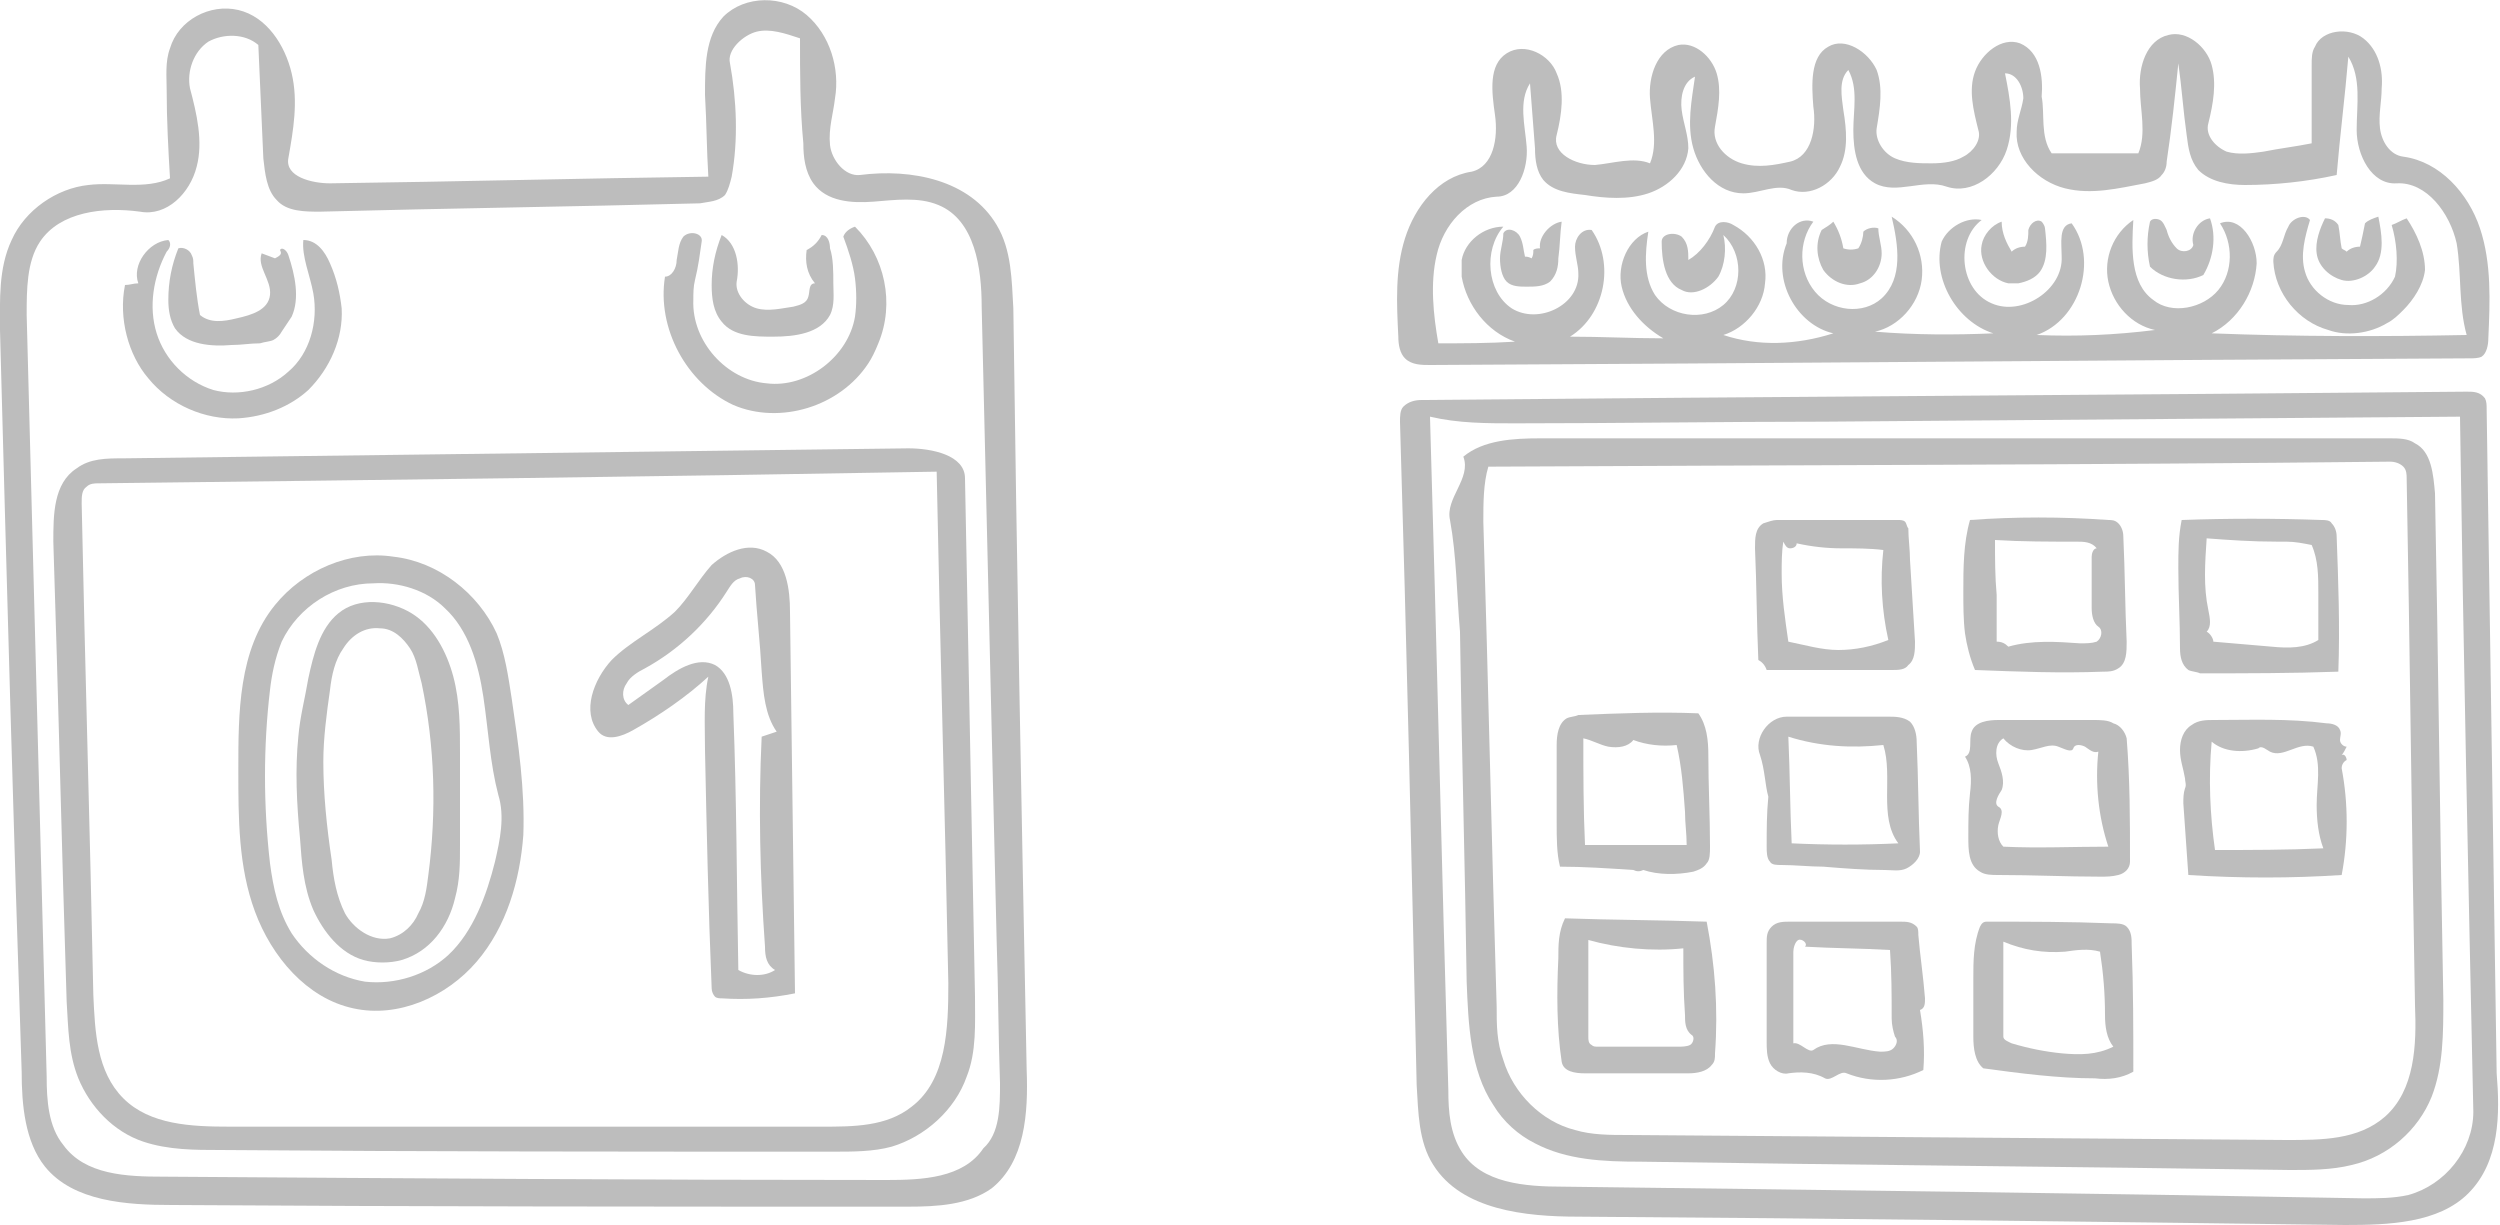 <?xml version="1.0" encoding="utf-8"?>
<!-- Generator: Adobe Illustrator 21.1.0, SVG Export Plug-In . SVG Version: 6.00 Build 0)  -->
<svg version="1.1" id="Layer_1" xmlns="http://www.w3.org/2000/svg" xmlns:xlink="http://www.w3.org/1999/xlink" x="0px" y="0px"
	 viewBox="0 0 150 73.5" style="enable-background:new 0 0 150 73.5;" xml:space="preserve">
<style type="text/css">
	.st0{fill:#BDBDBD;}
</style>
<g id="calendar">
	<path class="st0" d="M123.1,9.2c1.7,0,3.5,0,5.2,0c0.5-1.2,0.1-2.6,0.1-3.9c-0.1-1.3,0.4-2.9,1.7-3.2c1.1-0.3,2.3,0.7,2.6,1.8
		s0.1,2.3-0.2,3.5c-0.2,0.7,0.4,1.4,1.1,1.7c0.7,0.2,1.5,0.1,2.2,0c1-0.2,1.9-0.3,2.9-0.5c0-1.6,0-3.1,0-4.7c0-0.4,0-0.8,0.2-1.1
		c0.4-1,2-1.2,2.9-0.5s1.2,1.9,1.1,3c0,0.8-0.2,1.6-0.1,2.4c0.1,0.8,0.6,1.6,1.4,1.7c2.2,0.3,3.9,2.2,4.6,4.3
		c0.7,2.1,0.6,4.4,0.5,6.6c0,0.4-0.1,0.9-0.4,1.1c-0.2,0.1-0.5,0.1-0.7,0.1c-20.8,0.1-41.6,0.3-62.4,0.4c-0.5,0-1.1,0-1.5-0.4
		c-0.3-0.3-0.4-0.8-0.4-1.3c-0.1-2-0.2-4,0.4-5.9s2-3.7,4-4c1.3-0.3,1.6-2,1.4-3.4s-0.4-3,0.7-3.7s2.6,0.1,3,1.2
		c0.5,1.1,0.3,2.5,0,3.7c-0.3,1.1,1.1,1.8,2.3,1.8C96.8,9.8,98,9.4,99,9.8c0.5-1.2,0.1-2.6,0-3.9s0.4-2.9,1.7-3.2
		c1-0.2,2,0.7,2.3,1.7s0.1,2.1-0.1,3.2c-0.2,1,0.6,1.9,1.6,2.2s2,0.1,2.9-0.1c1.3-0.3,1.6-2,1.4-3.3c-0.1-1.3-0.2-3,0.9-3.6
		c1-0.6,2.4,0.3,2.9,1.4c0.4,1.1,0.2,2.3,0,3.5c-0.1,0.7,0.4,1.5,1.1,1.8s1.5,0.3,2.2,0.3s1.4-0.1,1.9-0.4c0.6-0.3,1.1-1,0.9-1.6
		c-0.3-1.2-0.6-2.4-0.2-3.5s1.6-2.1,2.7-1.7c1.2,0.5,1.4,2,1.3,3.2C122.7,6.8,122.4,8.2,123.1,9.2 M108.8,13.3
		c-0.9,1.2-0.9,3,0.1,4.2s2.9,1.4,4,0.4c1.3-1.2,1-3.2,0.6-4.9c1.3,0.8,2,2.3,1.8,3.8s-1.4,2.8-2.8,3.1c2.4,0.2,4.8,0.2,7.1,0.1
		c-2.2-0.7-3.7-3.3-3.1-5.5c0.4-0.9,1.5-1.5,2.4-1.3c-1.6,1.2-1.3,4.2,0.6,5c1.8,0.8,4.3-0.8,4.2-2.8c0-0.8-0.2-1.9,0.6-2
		c1.6,2.2,0.5,5.8-2.1,6.7c2.4,0.1,4.7,0,7.1-0.3c-1.4-0.3-2.5-1.5-2.8-2.9s0.3-2.9,1.5-3.7c-0.1,1.7-0.2,3.8,1.2,4.8
		c1.1,0.9,3,0.5,3.9-0.6s0.9-2.8,0.1-4c1.2-0.5,2.2,1.1,2.2,2.4c-0.1,1.7-1.1,3.4-2.7,4.2c5.1,0.2,10.2,0.2,15.3,0.1
		c-0.5-1.8-0.3-3.7-0.6-5.5c-0.4-1.8-1.8-3.7-3.6-3.6c-1.5,0.1-2.4-1.7-2.4-3.2s0.3-3.1-0.5-4.4c-0.2,2.4-0.5,4.7-0.7,7.1
		c-1.8,0.4-3.7,0.6-5.5,0.6c-1,0-2.1-0.2-2.8-0.9c-0.5-0.6-0.6-1.3-0.7-2.1c-0.2-1.4-0.3-2.9-0.5-4.3c-0.2,2-0.4,3.9-0.7,5.9
		c0,0.3-0.1,0.6-0.3,0.8c-0.2,0.3-0.6,0.4-1,0.5c-1.6,0.3-3.2,0.7-4.8,0.3c-1.6-0.4-3-1.8-2.9-3.4c0-0.7,0.3-1.3,0.4-2
		c0-0.7-0.4-1.5-1.1-1.5c0.3,1.5,0.6,3.1,0.1,4.6s-2.1,2.7-3.6,2.2c-1.4-0.5-3,0.5-4.3-0.2c-1.1-0.6-1.3-2-1.3-3.2s0.3-2.5-0.3-3.6
		c-0.6,0.6-0.4,1.6-0.3,2.4c0.2,1.2,0.3,2.4-0.2,3.4c-0.5,1.1-1.8,1.8-2.9,1.4c-0.9-0.4-1.9,0.2-2.9,0.2c-1.5,0-2.6-1.3-3-2.7
		s-0.1-2.9,0.1-4.3c-0.7,0.3-0.9,1.2-0.8,2s0.4,1.5,0.4,2.3c-0.1,1.3-1.2,2.3-2.4,2.7c-1.2,0.4-2.6,0.3-3.8,0.1
		c-0.9-0.1-1.9-0.2-2.5-0.9c-0.4-0.5-0.5-1.2-0.5-1.9C92,7.6,91.9,6.3,91.8,5c-0.7,1.1-0.3,2.5-0.2,3.8c0.1,1.3-0.5,3-1.8,3
		c-1.8,0.1-3.2,1.7-3.6,3.5c-0.4,1.7-0.2,3.6,0.1,5.3c1.5,0,3,0,4.6-0.1c-1.7-0.6-2.9-2.2-3.2-3.9c0-0.3,0-0.6,0-1
		c0.2-1.1,1.3-2,2.5-2c-1.2,1.4-1,3.9,0.5,4.9c1.6,1,4.1-0.2,4-2.1c0-0.5-0.2-1-0.2-1.6c0-0.5,0.4-1.1,1-1c1.4,2,0.8,5.1-1.3,6.4
		c1.9,0,3.7,0.1,5.6,0.1c-1.2-0.7-2.2-1.8-2.5-3.1s0.4-2.9,1.6-3.3c-0.2,1.3-0.3,2.7,0.4,3.8c0.9,1.3,2.9,1.6,4.1,0.6s1.2-3.1,0-4.2
		c0.2,0.8,0.1,1.8-0.3,2.5c-0.5,0.7-1.5,1.2-2.2,0.8c-1-0.4-1.2-1.8-1.2-2.9c0-0.5,0.8-0.6,1.2-0.3c0.4,0.4,0.4,0.9,0.4,1.4
		c0.7-0.4,1.3-1.2,1.6-2c0.2-0.4,0.8-0.3,1.1-0.1c1.3,0.7,2.1,2.1,1.9,3.5c-0.1,1.4-1.2,2.7-2.5,3.1c2.1,0.7,4.4,0.6,6.6-0.1
		c-2.2-0.5-3.7-3.2-2.8-5.4C107.2,13.7,108,13,108.8,13.3"/>
	<path class="st0" d="M111.5,14.9c0.2-0.3,0.3-0.7,0.3-1c0.2-0.2,0.6-0.3,0.9-0.2c0,0.5,0.2,1,0.2,1.5c0,0.8-0.5,1.6-1.3,1.8
		c-0.8,0.3-1.7-0.1-2.2-0.8c-0.4-0.7-0.5-1.6-0.1-2.4c0.3-0.2,0.5-0.3,0.7-0.5c0.3,0.5,0.5,1,0.6,1.6C110.9,15,111.2,15,111.5,14.9"
		/>
	<path class="st0" d="M93.7,13.3c-0.1,0.7-0.1,1.5-0.2,2.2c0,0.5-0.1,1-0.5,1.4c-0.4,0.3-0.9,0.3-1.4,0.3c-0.4,0-0.9,0-1.2-0.3
		C90.1,16.6,90,16,90,15.5s0.2-1,0.2-1.5c0.2-0.4,0.8-0.2,1,0.2s0.2,0.8,0.3,1.2c0.1,0,0.2,0,0.4,0.1C92,15.3,92,15.2,92,15
		c0.1-0.1,0.3-0.1,0.4-0.1C92.3,14.2,93,13.4,93.7,13.3"/>
	<path class="st0" d="M121.5,14.8c0.2-0.3,0.2-0.7,0.2-1c0.1-0.4,0.5-0.7,0.8-0.5c0.1,0.1,0.2,0.3,0.2,0.4c0.1,0.9,0.2,1.9-0.3,2.6
		c-0.3,0.4-0.8,0.6-1.3,0.7c-0.2,0-0.4,0-0.6,0c-1-0.2-1.8-1.3-1.6-2.3c0.1-0.6,0.6-1.2,1.2-1.4c0,0.7,0.3,1.3,0.6,1.8
		C120.9,14.9,121.2,14.8,121.5,14.8"/>
	<path class="st0" d="M140.8,15.1c0.2-0.2,0.5-0.3,0.8-0.3c0.1-0.4,0.2-0.9,0.3-1.4c0.2-0.2,0.5-0.3,0.8-0.4c0.2,1,0.4,2.2-0.2,3
		c-0.4,0.6-1.3,1-2,0.8s-1.4-0.8-1.5-1.6c-0.1-0.7,0.2-1.5,0.5-2.1c0.3,0,0.6,0.1,0.8,0.4c0.1,0.5,0.1,0.9,0.2,1.4
		C140.6,15,140.7,15,140.8,15.1"/>
	<path class="st0" d="M129,16c-0.2-0.9-0.2-1.8,0-2.7c0.1-0.2,0.4-0.2,0.6-0.1c0.2,0.1,0.3,0.4,0.4,0.6c0.1,0.4,0.3,0.8,0.6,1.1
		s0.9,0.2,1-0.2c-0.2-0.7,0.3-1.5,1-1.6c0.4,1.1,0.2,2.4-0.4,3.4C131.2,17,129.8,16.8,129,16"/>
	<path class="st0" d="M50,17c0,0.6,0.1,1.3-0.2,1.9c-0.6,1.1-2.1,1.3-3.4,1.3c-1.1,0-2.4,0-3.1-0.9c-0.5-0.6-0.6-1.4-0.6-2.2
		c0-1,0.2-2,0.6-3c0.9,0.5,1.1,1.8,0.9,2.8c-0.1,0.7,0.5,1.4,1.2,1.6s1.5,0,2.2-0.1c0.4-0.1,0.8-0.2,0.9-0.6c0.1-0.3,0-0.8,0.4-0.8
		c-0.5-0.6-0.6-1.3-0.5-2c0.4-0.2,0.7-0.5,0.9-0.9c0.4,0,0.5,0.5,0.5,0.8C50,15.5,50,16.3,50,17"/>
	<path class="st0" d="M16.8,15c0.1-0.2,0.4,0,0.5,0.3c0.4,1.2,0.7,2.6,0.2,3.7c-0.2,0.3-0.4,0.6-0.6,0.9c-0.1,0.2-0.3,0.4-0.5,0.5
		s-0.5,0.1-0.8,0.2c-0.6,0-1.1,0.1-1.7,0.1c-1.2,0.1-2.7,0-3.4-1c-0.3-0.5-0.4-1.1-0.4-1.7c0-1.1,0.2-2.1,0.6-3.1
		c0.3-0.1,0.7,0.1,0.8,0.4c0.1,0.2,0.1,0.3,0.1,0.5c0.1,1,0.2,2.1,0.4,3.1c0.6,0.5,1.4,0.4,2.2,0.2c0.9-0.2,1.9-0.5,2-1.4
		s-0.8-1.7-0.5-2.5c0.3,0.1,0.5,0.2,0.8,0.3C16.9,15.3,16.9,15.2,16.8,15"/>
	<path class="st0" d="M143.5,13.5c0.3-0.1,0.6-0.3,0.9-0.4c0.6,0.9,1.1,2,1.1,3.1c-0.1,0.9-0.7,1.8-1.3,2.4c-0.3,0.3-0.6,0.6-1,0.8
		c-1,0.6-2.4,0.8-3.5,0.4c-1.8-0.5-3.2-2.2-3.3-4.1c0-0.2,0-0.4,0.2-0.6c0.4-0.4,0.4-1,0.7-1.5c0.2-0.5,1-0.8,1.3-0.4
		c-0.3,1-0.6,2.1-0.3,3.1c0.3,1.1,1.4,2,2.6,2c1.1,0.1,2.3-0.6,2.8-1.7C143.9,15.7,143.8,14.5,143.5,13.5"/>
	<path class="st0" d="M102.9,63.2c0,0.3,0,0.5-0.2,0.7c-0.3,0.4-0.9,0.5-1.4,0.5c-2.1,0-4.1,0-6.2,0c-0.6,0-1.3-0.1-1.4-0.7
		c-0.3-2-0.3-4.1-0.2-6.2c0-0.8,0-1.6,0.4-2.4c2.8,0.1,5.6,0.1,8.5,0.2C102.9,57.9,103.1,60.5,102.9,63.2 M101,56.9
		c-1.9,0.2-3.9,0-5.7-0.5c0,1.9,0,3.8,0,5.8c0,0.2,0,0.4,0.2,0.5c0.1,0.1,0.2,0.1,0.4,0.1c1.6,0,3.2,0,4.8,0c0.2,0,0.5,0,0.7-0.1
		s0.3-0.5,0.1-0.6c-0.4-0.3-0.4-0.8-0.4-1.2C101,59.5,101,58.2,101,56.9"/>
	<path class="st0" d="M105.6,45.3c-0.4-1,0.5-2.3,1.6-2.3c2,0,4,0,6.1,0c0.4,0,0.9,0,1.3,0.3c0.3,0.3,0.4,0.8,0.4,1.2
		c0.1,2.2,0.1,4.4,0.2,6.6c0,0.4-0.4,0.8-0.8,1s-0.9,0.1-1.3,0.1c-1.2,0-2.5-0.1-3.7-0.2c-0.8,0-1.7-0.1-2.5-0.1
		c-0.3,0-0.6,0-0.7-0.2c-0.2-0.2-0.2-0.6-0.2-0.9c0-1,0-2,0.1-3C105.9,47.1,105.9,46.2,105.6,45.3 M107.5,50.6
		c2.1,0.1,4.3,0.1,6.4,0c-1.2-1.6-0.3-4-0.9-5.9c-1.9,0.2-3.8,0.1-5.7-0.5C107.4,46.4,107.4,48.5,107.5,50.6"/>
	<path class="st0" d="M113.5,40.2c-2.5,0-5,0-7.5,0c-0.1-0.3-0.3-0.5-0.5-0.6c-0.1-2.2-0.1-4.5-0.2-6.7c0-0.6,0-1.2,0.5-1.5
		c0.3-0.1,0.6-0.2,0.8-0.2c2.4,0,4.9,0,7.3,0c0.1,0,0.3,0,0.4,0.1s0.1,0.3,0.2,0.4c0,0.6,0.1,1.3,0.1,1.9c0.1,1.6,0.2,3.3,0.3,4.9
		c0,0.5,0,1.1-0.4,1.4C114.3,40.2,113.9,40.2,113.5,40.2 M110.5,32.9c-0.9,0-1.8-0.1-2.7-0.3c0,0.2-0.2,0.3-0.4,0.3
		c-0.2,0-0.3-0.2-0.4-0.4c-0.1,0.6-0.1,1.3-0.1,1.9c0,1.4,0.2,2.7,0.4,4.1c1,0.2,2,0.5,3,0.5s2-0.2,3-0.6c-0.4-1.8-0.5-3.6-0.3-5.4
		C112.2,32.9,111.3,32.9,110.5,32.9"/>
	<path class="st0" d="M102.4,51.8c-0.2,0.3-0.5,0.4-0.8,0.5c-1,0.2-2.1,0.2-3-0.1c-0.2,0.1-0.4,0.1-0.6,0c-1.5-0.1-3-0.2-4.4-0.2
		c-0.2-0.8-0.2-1.7-0.2-2.6c0-1.5,0-3.1,0-4.7c0-0.6,0.1-1.3,0.6-1.6c0.2-0.1,0.5-0.1,0.7-0.2c2.4-0.1,4.8-0.2,7.2-0.1
		c0.5,0.7,0.6,1.6,0.6,2.5c0,1.8,0.1,3.7,0.1,5.5C102.6,51.2,102.6,51.6,102.4,51.8 M101.2,50.7c0-0.7-0.1-1.3-0.1-2
		c-0.1-1.4-0.2-2.7-0.5-4c-0.9,0.1-1.8,0-2.6-0.3c-0.3,0.4-0.9,0.5-1.5,0.4c-0.5-0.1-1-0.4-1.5-0.5c0,2.1,0,4.3,0.1,6.4
		C97.1,50.7,99.1,50.7,101.2,50.7"/>
	<path class="st0" d="M128,64.3c-0.7,0.4-1.5,0.5-2.3,0.4c-2.2,0-4.5-0.3-6.7-0.6c-0.5-0.4-0.6-1.2-0.6-1.9c0-1.1,0-2.3,0-3.5
		c0-1,0-2.1,0.4-3.1c0.1-0.2,0.2-0.3,0.4-0.3c2.5,0,5,0,7.5,0.1c0.3,0,0.7,0,0.9,0.2c0.3,0.3,0.3,0.7,0.3,1.1
		C128,59.3,128,61.8,128,64.3 M126,57.1c-0.7-0.2-1.4-0.1-2.1,0c-1.3,0.1-2.5-0.1-3.7-0.6c0,1.9,0,3.8,0,5.7c0,0.2,0.3,0.3,0.5,0.4
		c1,0.3,2,0.5,3,0.6c1.1,0.1,2.1,0.1,3.1-0.4c-0.4-0.5-0.5-1.2-0.5-1.9C126.3,59.6,126.2,58.4,126,57.1"/>
	<path class="st0" d="M118.5,40.2c-0.3-0.7-0.5-1.5-0.6-2.2c-0.1-0.8-0.1-1.7-0.1-2.5c0-1.4,0-2.9,0.4-4.3c2.7-0.2,5.5-0.2,8.3,0
		c0.2,0,0.4,0,0.6,0.2s0.3,0.5,0.3,0.8c0.1,2.1,0.1,4.2,0.2,6.3c0,0.6,0,1.3-0.5,1.6c-0.3,0.2-0.6,0.2-0.9,0.2
		C123.6,40.4,121.1,40.3,118.5,40.2 M119.7,32.4c0,1.1,0,2.2,0.1,3.3c0,0,0,0.1,0,0.2c0,0.9,0,1.7,0,2.6c0.3,0,0.5,0.1,0.7,0.3
		c1.4-0.4,2.9-0.3,4.3-0.2c0.4,0,0.7,0,1-0.1c0.3-0.2,0.4-0.7,0.1-0.9s-0.4-0.7-0.4-1.1c0-1,0-2.1,0-3.1c0-0.2,0.1-0.5,0.3-0.5
		c-0.3-0.4-0.8-0.4-1.2-0.4C123,32.5,121.3,32.5,119.7,32.4"/>
	<path class="st0" d="M131.3,40.2c-0.4-0.3-0.5-0.8-0.5-1.3c0-1.6-0.1-3.2-0.1-4.8c0-1,0-1.9,0.2-2.9c2.8-0.1,5.6-0.1,8.4,0
		c0.2,0,0.5,0,0.6,0.2c0.2,0.2,0.3,0.5,0.3,0.8c0.1,2.7,0.2,5.4,0.1,8.1c-2.8,0.1-5.5,0.1-8.3,0.1C131.8,40.3,131.5,40.3,131.3,40.2
		 M132.4,32.3c-0.1,1.5-0.2,2.9,0.1,4.3c0.1,0.5,0.2,1-0.1,1.3c0.2,0.1,0.4,0.4,0.4,0.6c1.1,0.1,2.3,0.2,3.5,0.3
		c1,0.1,2,0.1,2.8-0.4c0-0.9,0-1.9,0-2.8c0-1,0-2-0.4-2.9c-0.5-0.1-1-0.2-1.5-0.2c-0.2,0-0.4,0-0.5,0
		C135.1,32.5,133.7,32.4,132.4,32.3"/>
	<path class="st0" d="M115.2,60.6c0.2,1.2,0.3,2.4,0.2,3.6c-1.4,0.7-3.1,0.8-4.6,0.2c-0.4-0.2-0.9,0.5-1.3,0.3
		c-0.7-0.4-1.5-0.4-2.2-0.3c-0.4,0.1-0.9-0.2-1.1-0.6s-0.2-0.9-0.2-1.3c0-2,0-3.9,0-5.9c0-0.4,0-0.7,0.3-1s0.7-0.3,1.1-0.3
		c2.2,0,4.4,0,6.6,0c0.4,0,0.7,0,1,0.3c0.1,0.1,0.1,0.3,0.1,0.5c0.1,1.2,0.3,2.5,0.4,3.8C115.5,60.2,115.5,60.5,115.2,60.6
		 M113.5,61.1c0-1.4,0-2.7-0.1-4.1c-1.7-0.1-3.4-0.1-5.1-0.2c0.2-0.2-0.2-0.5-0.4-0.4c-0.2,0.1-0.3,0.5-0.3,0.7c0,1.8,0,3.6,0,5.5
		c0.4-0.1,0.9,0.6,1.2,0.4c1.1-0.8,2.6,0,4,0.1c0.3,0,0.6,0,0.8-0.2c0.2-0.2,0.3-0.5,0.1-0.7C113.6,61.9,113.5,61.5,113.5,61.1"/>
	<path class="st0" d="M140.5,46.1c0.4,2.1,0.4,4.3,0,6.4c-3,0.2-6.1,0.2-9.2,0c-0.1-1.4-0.2-2.9-0.3-4.3c0-0.3,0-0.6,0.1-0.9
		c0.1-0.2,0-0.4,0-0.6c-0.1-0.6-0.3-1.1-0.3-1.7c0-0.6,0.2-1.2,0.7-1.5c0.4-0.3,0.9-0.3,1.3-0.3c2.3,0,4.5-0.1,6.8,0.2
		c0.3,0,0.7,0.1,0.8,0.4c0.1,0.2,0,0.4,0,0.6c0,0.2,0.2,0.4,0.4,0.4c-0.1,0.2-0.2,0.4-0.3,0.5c0.2-0.1,0.3,0.2,0.3,0.3
		C140.6,45.7,140.5,45.9,140.5,46.1 M132.7,44.5c-0.2,2.2-0.1,4.4,0.2,6.5c2.2,0,4.3,0,6.5-0.1c-0.3-0.8-0.4-1.7-0.4-2.6
		c0-1.2,0.3-2.4-0.2-3.5c-0.9-0.3-1.8,0.7-2.6,0.3c-0.2-0.1-0.5-0.4-0.7-0.2C134.5,45.2,133.4,45.1,132.7,44.5"/>
	<path class="st0" d="M117.9,45.4c0.5-0.2,0.2-1,0.4-1.5c0.2-0.6,1-0.7,1.6-0.7c1.9,0,3.8,0,5.7,0c0.4,0,0.9,0,1.2,0.2
		c0.4,0.1,0.7,0.5,0.8,0.9c0.2,2.5,0.2,4.9,0.2,7.4c0,0.4-0.3,0.7-0.7,0.8c-0.4,0.1-0.7,0.1-1.1,0.1c-2,0-4-0.1-6.1-0.1
		c-0.4,0-0.8,0-1.1-0.2c-0.7-0.4-0.7-1.3-0.7-2.1c0-0.9,0-1.7,0.1-2.6C118.3,46.8,118.3,46,117.9,45.4 M126.5,50.8
		c-0.6-1.8-0.8-3.8-0.6-5.7c-0.3,0.1-0.5-0.1-0.8-0.3c-0.2-0.1-0.6-0.2-0.7,0.1s-0.6,0-0.9-0.1c-0.5-0.2-1,0.1-1.6,0.2
		c-0.6,0.1-1.3-0.2-1.7-0.7c-0.5,0.3-0.5,1-0.3,1.5s0.4,1.1,0.2,1.6c-0.2,0.3-0.5,0.8-0.2,1c0.4,0.2,0.1,0.7,0,1.1
		c-0.1,0.5,0,1,0.3,1.3C122.3,50.9,124.4,50.8,126.5,50.8"/>
	<path class="st0" d="M7.5,17.1C7.8,17.1,8,17,8.3,17c-0.4-1.1,0.6-2.5,1.8-2.6c0.2,0.2,0.1,0.5-0.1,0.7c-0.8,1.5-1.1,3.3-0.6,4.9
		s1.8,2.9,3.4,3.4c1.5,0.4,3.3,0,4.5-1.1c1.3-1.1,1.8-3,1.5-4.7c-0.2-1.1-0.7-2.2-0.6-3.2c0.8,0,1.3,0.7,1.6,1.4
		c0.4,0.9,0.6,1.8,0.7,2.7c0.1,1.8-0.7,3.6-2,4.9c-1.1,1-2.6,1.6-4.2,1.7c-2,0.1-4.1-0.8-5.4-2.4C7.7,21.3,7.1,19.1,7.5,17.1"/>
	<path class="st0" d="M52.1,21.8c-1.7,2.6-5.3,3.7-8.1,2.5c-2.8-1.3-4.6-4.6-4.1-7.7c0.4,0,0.7-0.5,0.7-1c0.1-0.5,0.1-1,0.4-1.4
		c0.4-0.4,1.2-0.2,1.1,0.3c-0.1,0.7-0.2,1.5-0.4,2.3c-0.1,0.4-0.1,0.8-0.1,1.2c-0.1,2.5,2,4.8,4.4,5c2.4,0.3,4.9-1.6,5.3-4
		c0.1-0.7,0.1-1.5,0-2.3c-0.1-0.8-0.4-1.7-0.7-2.5c0.1-0.3,0.4-0.5,0.7-0.6c1.8,1.8,2.4,4.6,1.4,7C52.5,21.1,52.3,21.5,52.1,21.8"/>
	<path class="st0" d="M17.9,44.2c0.1-1.2,0.4-2.3,0.6-3.5c0.3-1.4,0.7-3,1.8-3.9c1.2-1,3.1-0.8,4.4,0s2.1,2.3,2.5,3.8
		s0.4,3.1,0.4,4.6c0,1.8,0,3.7,0,5.5c0,1.1,0,2.1-0.3,3.2c-0.4,1.7-1.5,3.2-3.2,3.7c-0.7,0.2-1.6,0.2-2.3,0c-1.4-0.4-2.4-1.7-3-3
		c-0.6-1.4-0.7-2.9-0.8-4.3C17.8,48.2,17.7,46.2,17.9,44.2 M19.9,51.6c0.1,1.1,0.3,2.2,0.8,3.2c0.5,0.9,1.6,1.7,2.7,1.5
		c0.8-0.2,1.4-0.8,1.7-1.5c0.4-0.7,0.5-1.5,0.6-2.3c0.5-3.8,0.4-7.7-0.4-11.5c-0.2-0.7-0.3-1.5-0.7-2.1c-0.4-0.6-1-1.2-1.8-1.2
		c-0.9-0.1-1.7,0.4-2.2,1.2c-0.5,0.7-0.7,1.6-0.8,2.5c-0.2,1.4-0.4,2.9-0.4,4.3C19.4,47.6,19.6,49.6,19.9,51.6"/>
	<path class="st0" d="M38,43.8c-0.7,0.4-1.6,0.7-2.1,0.1c-1-1.2-0.3-3.1,0.8-4.3c1.1-1.1,2.6-1.8,3.8-2.9c0.8-0.8,1.4-1.9,2.2-2.8
		c0.9-0.8,2.2-1.4,3.3-0.8c1.2,0.6,1.4,2.3,1.4,3.6c0.1,7.6,0.2,15.3,0.3,22.9c-1.5,0.3-2.9,0.4-4.4,0.3c-0.1,0-0.3,0-0.4-0.1
		c-0.1-0.1-0.2-0.3-0.2-0.5c-0.2-4.8-0.3-9.5-0.4-14.3c0-1.5-0.1-3,0.2-4.4C41.2,41.8,39.6,42.9,38,43.8 M44.3,58.2
		c0.7,0.4,1.6,0.4,2.2,0c-0.5-0.3-0.6-0.8-0.6-1.4c-0.3-4.2-0.4-8.4-0.2-12.6c0.3-0.1,0.6-0.2,0.9-0.3c-0.7-1-0.8-2.3-0.9-3.6
		c-0.1-1.8-0.3-3.5-0.4-5.2c0-0.4-0.5-0.6-0.9-0.4c-0.4,0.1-0.6,0.5-0.8,0.8c-1.2,1.9-2.9,3.5-4.9,4.6c-0.4,0.2-0.9,0.5-1.1,0.9
		c-0.3,0.4-0.3,1,0.1,1.3c0.7-0.5,1.4-1,2.1-1.5c0.9-0.7,2.1-1.4,3.1-0.9c0.9,0.5,1.1,1.8,1.1,2.9C44.2,47.9,44.2,53.1,44.3,58.2"/>
	<path class="st0" d="M16.5,36.3c1.7-2.1,4.5-3.3,7.1-2.9c2.7,0.3,5.1,2.2,6.2,4.6c0.5,1.2,0.7,2.6,0.9,3.9c0.4,2.7,0.8,5.5,0.7,8.2
		c-0.2,2.7-1,5.5-2.8,7.6s-4.7,3.4-7.4,2.8c-2.8-0.6-4.9-3.1-5.9-5.8s-1-5.6-1-8.5C14.3,42.8,14.3,39,16.5,36.3 M16.2,41.4
		c-0.4,3.4-0.4,6.9,0,10.4c0.2,1.5,0.5,2.9,1.3,4.2c1,1.5,2.6,2.6,4.4,2.9c1.8,0.2,3.7-0.4,5-1.6c1.5-1.4,2.3-3.6,2.8-5.6
		c0.3-1.3,0.6-2.7,0.2-4c-0.5-1.9-0.6-3.9-0.9-5.9s-0.9-4-2.3-5.3c-1.1-1.1-2.8-1.6-4.3-1.5c-2.3,0-4.5,1.4-5.5,3.5
		C16.5,39.5,16.3,40.5,16.2,41.4"/>
	<path class="st0" d="M50,69.1c-12.3,0-24.5,0-36.8-0.1c-1.5,0-3.1,0-4.6-0.5c-1.8-0.6-3.2-2.1-3.9-3.8c-0.6-1.5-0.6-3-0.7-4.6
		c-0.3-9.2-0.5-18.4-0.8-27.6c0-1.6,0-3.5,1.4-4.4c0.8-0.6,1.8-0.6,2.8-0.6c15.7-0.2,31.4-0.4,47.1-0.6c1.4,0,3.4,0.4,3.4,1.8
		c0.2,10.4,0.4,20.7,0.6,31.1c0,1.6,0.1,3.3-0.5,4.8c-0.7,2-2.5,3.6-4.5,4.2C52.4,69.1,51.2,69.1,50,69.1 M49.3,67.6
		c1.9,0,3.9,0,5.4-1.2c2.1-1.6,2.2-4.7,2.2-7.4c-0.2-10.2-0.5-20.4-0.7-30.7C39.4,28.6,22.7,28.8,5.9,29c-0.2,0-0.5,0-0.7,0.2
		c-0.3,0.2-0.3,0.6-0.3,1C5.1,40,5.4,49.8,5.6,59.7c0.1,2.2,0.2,4.6,1.8,6.2s4.1,1.7,6.4,1.7C25.6,67.6,37.5,67.6,49.3,67.6"/>
	<path class="st0" d="M87,31.2c-0.3-1.3,1.3-2.5,0.8-3.8c1.2-1,3-1.1,4.6-1.1c17,0,34,0,51,0c0.5,0,1.1,0,1.5,0.3
		c1,0.5,1.1,1.9,1.2,3c0.2,10.1,0.3,20.2,0.5,30.4c0,2,0,4-0.7,5.8c-0.8,2-2.6,3.6-4.8,4.1c-1.2,0.3-2.5,0.3-3.7,0.3
		c-13-0.2-26-0.3-39-0.5c-2.2,0-4.4-0.1-6.3-1.1c-1-0.5-1.9-1.3-2.5-2.3c-1.4-2.1-1.5-4.9-1.6-7.4c-0.1-7-0.3-14-0.4-21
		C87.4,35.6,87.4,33.4,87,31.2 M89.3,28C89,29,89,30.2,89,31.3c0.3,9.7,0.5,19.4,0.8,29.1c0,1.1,0,2.1,0.4,3.2
		c0.6,2,2.3,3.7,4.3,4.2c1,0.3,2.1,0.3,3.2,0.3c13.2,0.1,26.4,0.2,39.5,0.3c2.1,0,4.3,0,5.9-1.4c1.8-1.6,1.9-4.3,1.8-6.7
		c-0.2-10.5-0.3-21-0.5-31.6c0-0.2,0-0.5-0.2-0.7s-0.5-0.3-0.8-0.3C125.3,27.9,107.3,27.9,89.3,28"/>
	<path class="st0" d="M148.1,71.6c-1.8,1.8-4.8,1.9-7.4,1.9c-15.3-0.2-30.6-0.4-46-0.5c-3.2,0-7-0.4-8.7-3.1c-0.9-1.4-0.9-3.2-1-4.8
		c-0.3-13.2-0.6-26.5-1-39.8c0-0.3,0-0.7,0.2-0.9c0.3-0.3,0.7-0.4,1.1-0.4c20.9-0.2,41.8-0.3,62.7-0.5c0.4,0,0.8,0,1.1,0.4
		c0.1,0.2,0.1,0.4,0.1,0.7c0.2,13.3,0.4,26.5,0.6,39.8C150,66.8,150,69.7,148.1,71.6 M147.6,25c-12.7,0.1-25.4,0.2-38.1,0.3
		c-6.2,0-12.4,0.1-18.6,0.1c-1.7,0-3.4,0-5.1-0.4c0.4,13.5,0.7,26.9,1.1,40.4c0,1.3,0.1,2.6,0.8,3.7c1.2,1.9,3.8,2.1,6.1,2.1
		c16,0.2,32,0.4,48,0.7c0.9,0,1.8,0,2.7-0.2c2.2-0.6,3.9-2.7,3.9-5C148.1,52.9,147.8,38.9,147.6,25"/>
	<path class="st0" d="M14.3,0.6C16,1,17.1,2.7,17.5,4.4s0.1,3.4-0.2,5.1c-0.2,1.1,1.4,1.5,2.5,1.5c7.6-0.1,15.1-0.3,22.7-0.4
		c-0.1-1.6-0.1-3.2-0.2-4.9c0-1.7,0-3.5,1.1-4.7c1.3-1.3,3.6-1.3,5-0.1s2,3.2,1.7,5c-0.1,0.9-0.4,1.8-0.3,2.8
		c0.1,0.9,0.9,1.9,1.8,1.8c3.1-0.4,6.6,0.3,8.2,3c0.9,1.5,0.9,3.3,1,5C61,33.7,61.3,49,61.6,64.2c0.1,2.6-0.1,5.5-2.1,7.1
		c-1.4,1-3.3,1.1-5,1.1c-14.7,0-29.5,0-44.2-0.1c-2.7,0-5.9-0.2-7.6-2.3c-1.2-1.5-1.4-3.7-1.4-5.7C0.8,49.5,0.4,34.7,0,19.8
		c0-1.8-0.1-3.7,0.7-5.4c0.8-1.8,2.7-3.1,4.6-3.3c1.6-0.2,3.4,0.3,4.9-0.4C10.1,9,10,7.2,10,5.4c0-0.8-0.1-1.7,0.2-2.5
		C10.7,1.2,12.6,0.2,14.3,0.6 M19.2,12.7c-0.9,0-2,0-2.6-0.7c-0.6-0.6-0.7-1.6-0.8-2.5c-0.1-2.2-0.2-4.5-0.3-6.8
		c-0.8-0.7-2.1-0.7-3-0.2c-0.9,0.6-1.3,1.8-1.1,2.8c0.4,1.5,0.8,3.2,0.4,4.7c-0.4,1.6-1.8,3-3.4,2.7c-2.2-0.3-4.8,0-6,1.8
		c-0.8,1.2-0.8,2.9-0.8,4.4C2,34.1,2.4,49.4,2.8,64.6c0,1.4,0.1,3,1,4.1c1.3,1.8,3.8,1.9,6,1.9c14.5,0.1,29,0.2,43.4,0.2
		c2.1,0,4.6-0.1,5.8-1.9c1-0.9,1-2.5,1-3.9c-0.1-2.8-0.1-5.6-0.2-8.5c-0.3-12.7-0.6-25.4-0.9-38.1c0-2.3-0.4-5.2-2.6-6.1
		c-1.2-0.5-2.6-0.3-3.9-0.2c-1.3,0.1-2.8,0-3.6-1.1c-0.5-0.7-0.6-1.6-0.6-2.4C48,6.5,48,4.4,48,2.3c-0.9-0.3-1.8-0.6-2.6-0.4
		S43.6,3,43.8,3.8c0.4,2.2,0.5,4.6,0.1,6.8c-0.1,0.4-0.2,0.8-0.4,1.1c-0.4,0.4-1,0.4-1.5,0.5C34.4,12.4,26.8,12.5,19.2,12.7"/>
</g>
</svg>
